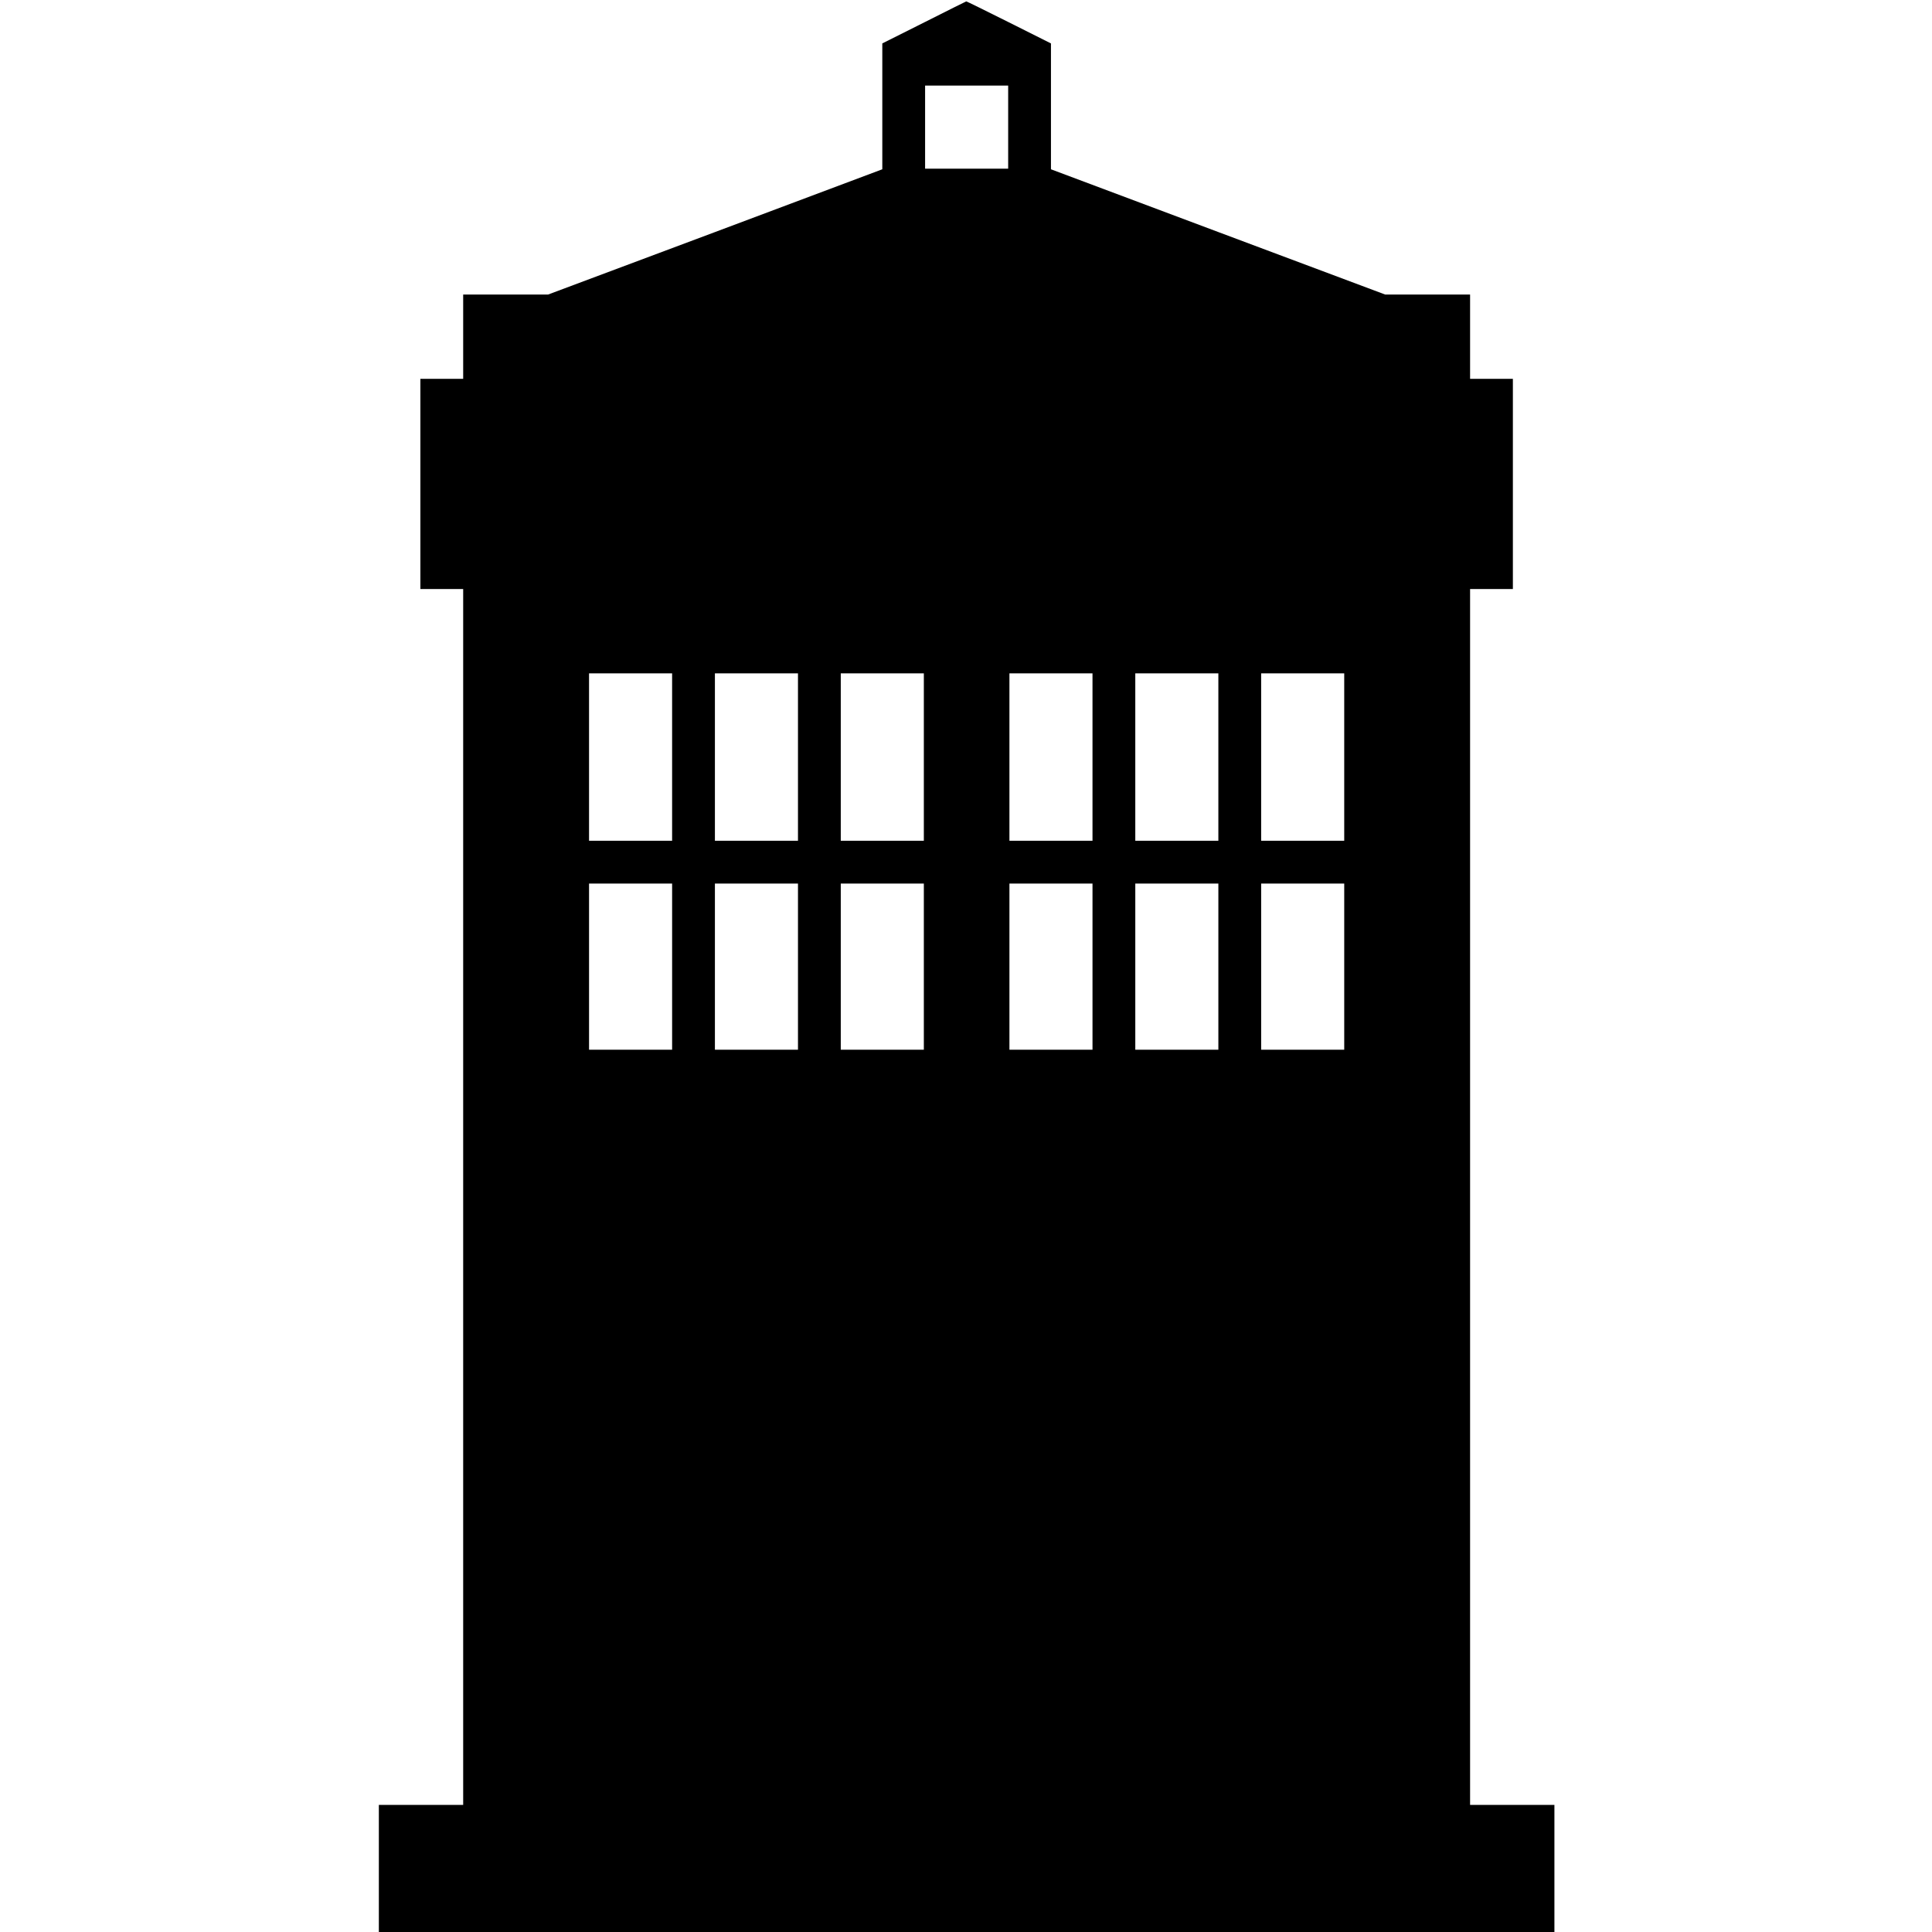 <?xml version="1.0" standalone="no"?>
<!DOCTYPE svg PUBLIC "-//W3C//DTD SVG 20010904//EN"
 "http://www.w3.org/TR/2001/REC-SVG-20010904/DTD/svg10.dtd">
<svg version="1.0" xmlns="http://www.w3.org/2000/svg"
 width="1535pt" height="1535pt" viewBox="0 0 1535 1535"
 preserveAspectRatio="xMidYMid meet">
<g transform="translate(0,1535) scale(0.1,-0.1)"
fill="#000000" stroke="none">
<path d="M7343 15172 l-333 -167 0 -500 0 -500 -1327 -498 -1328 -497 -337 0
-338 0 0 -335 0 -335 -170 0 -170 0 0 -835 0 -835 170 0 170 0 0 -4830 0
-4830 -335 0 -335 0 0 -505 0 -505 4670 0 4670 0 0 505 0 505 -335 0 -335 0 0
4830 0 4830 170 0 170 0 0 835 0 835 -170 0 -170 0 0 335 0 335 -337 0 -338 0
-1327 497 -1328 498 0 500 0 500 -335 168 c-184 92 -336 167 -338 166 -1 0
-152 -75 -334 -167z m667 -832 l0 -330 -330 0 -330 0 0 330 0 330 330 0 330 0
0 -330z m-2670 -5005 l0 -665 -330 0 -330 0 0 665 0 665 330 0 330 0 0 -665z
m1000 0 l0 -665 -330 0 -330 0 0 665 0 665 330 0 330 0 0 -665z m1000 0 l0
-665 -330 0 -330 0 0 665 0 665 330 0 330 0 0 -665z m1340 0 l0 -665 -330 0
-330 0 0 665 0 665 330 0 330 0 0 -665z m1000 0 l0 -665 -330 0 -330 0 0 665
0 665 330 0 330 0 0 -665z m1000 0 l0 -665 -330 0 -330 0 0 665 0 665 330 0
330 0 0 -665z m-5340 -1665 l0 -660 -330 0 -330 0 0 660 0 660 330 0 330 0 0
-660z m1000 0 l0 -660 -330 0 -330 0 0 660 0 660 330 0 330 0 0 -660z m1000 0
l0 -660 -330 0 -330 0 0 660 0 660 330 0 330 0 0 -660z m1340 0 l0 -660 -330
0 -330 0 0 660 0 660 330 0 330 0 0 -660z m1000 0 l0 -660 -330 0 -330 0 0
660 0 660 330 0 330 0 0 -660z m1000 0 l0 -660 -330 0 -330 0 0 660 0 660 330
0 330 0 0 -660z"/>
</g>
</svg>
